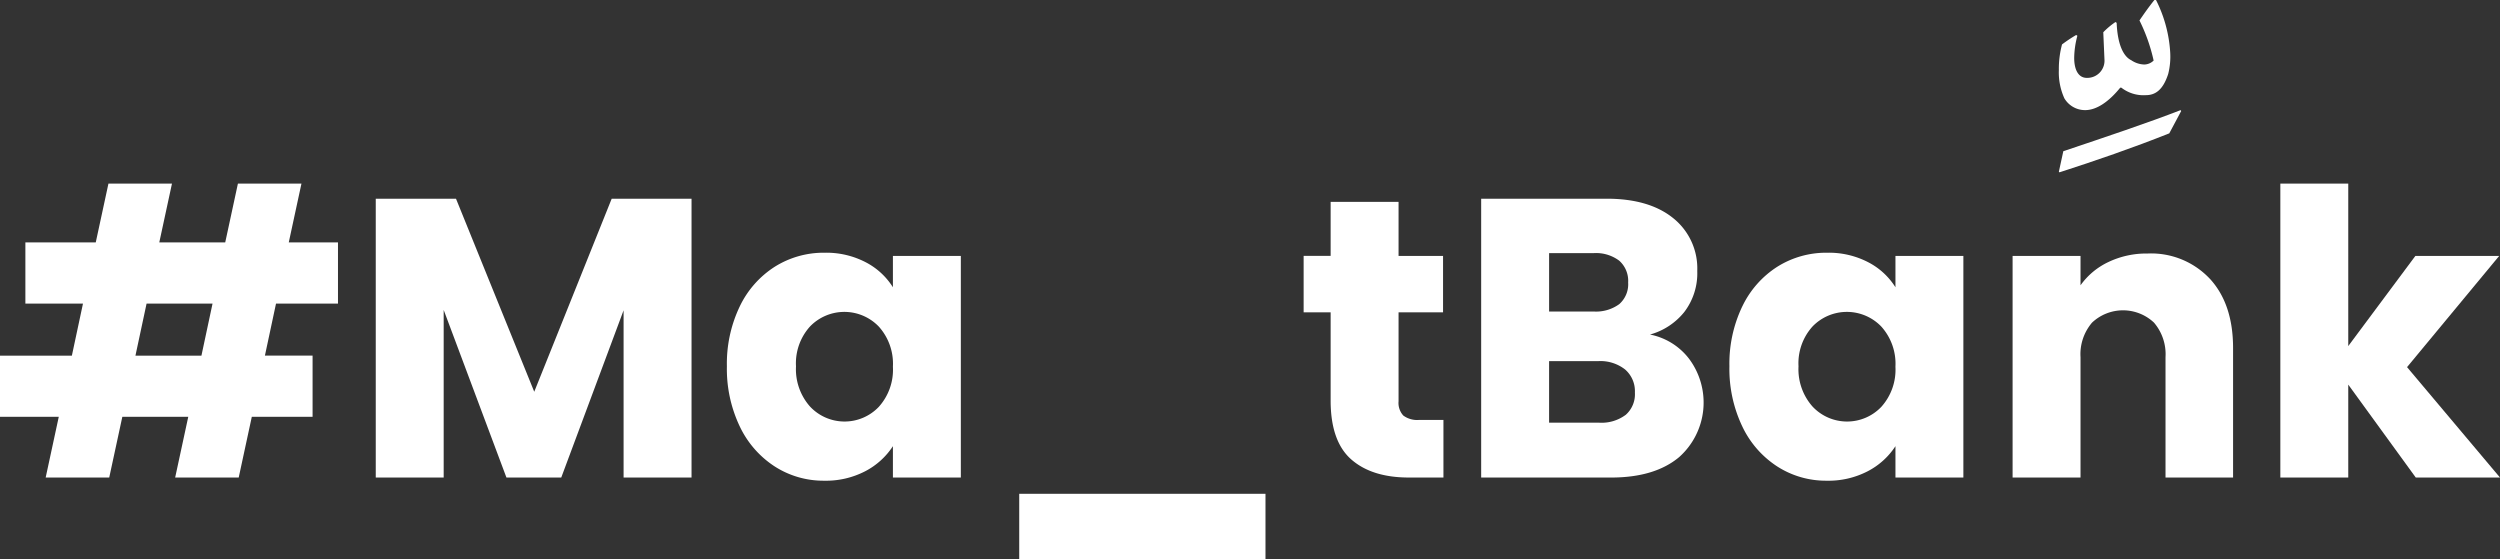 <svg id="Group_40049" data-name="Group 40049" xmlns="http://www.w3.org/2000/svg" xmlns:xlink="http://www.w3.org/1999/xlink" width="315.24" height="70.484" viewBox="0 0 315.24 70.484">
  <rect x="0" y="0" width="315.24" height="70.484" fill="#333333" stroke="none"/>
  <defs>
    <clipPath id="clip-path">
      <rect id="Rectangle_3" data-name="Rectangle 3" width="315.24" height="70.484" fill="none"/>
    </clipPath>
  </defs>
  <path id="Path_1" data-name="Path 1" d="M18.482,49.8H26.8l-1.4,6.561H17.079ZM30,34.669l-1.6,7.413H20.085l1.6-7.413H13.674l-1.6,7.413H3.2V49.8h7.263l-1.4,6.561H0V64.07H7.412L5.759,71.733h8.014l1.653-7.663h8.314l-1.653,7.663H30.1l1.652-7.663h7.663V56.356h-6.01l1.4-6.561h7.813V42.082H36.412l1.6-7.413Z" transform="translate(0 -11.516)" fill="#fff"/>
  <path id="Path_2" data-name="Path 2" d="M110.768,37.519V72.68H102.2V51.593L94.339,72.68H87.428L79.514,51.543V72.68H70.949V37.519H81.067l9.867,24.342L100.7,37.519Z" transform="translate(-23.568 -12.463)" fill="#fff"/>
  <g id="Group_2" data-name="Group 2" transform="translate(0 0)">
    <g id="Group_1" data-name="Group 1" clip-path="url(#clip-path)">
      <path id="Path_3" data-name="Path 3" d="M138.876,54.481a12.142,12.142,0,0,1,4.433-5.009,11.571,11.571,0,0,1,6.261-1.753,10.754,10.754,0,0,1,5.184,1.2,8.856,8.856,0,0,1,3.431,3.155V48.12h8.565V76.068h-8.565V72.111a9.255,9.255,0,0,1-3.481,3.155,10.755,10.755,0,0,1-5.184,1.2,11.357,11.357,0,0,1-6.21-1.778,12.272,12.272,0,0,1-4.433-5.058,16.862,16.862,0,0,1-1.627-7.588,16.708,16.708,0,0,1,1.627-7.563m17.53,2.554a6.02,6.02,0,0,0-8.665-.025,6.917,6.917,0,0,0-1.778,5.034,7.092,7.092,0,0,0,1.778,5.084,5.964,5.964,0,0,0,8.665.025,7,7,0,0,0,1.778-5.059,7.008,7.008,0,0,0-1.778-5.059" transform="translate(-45.592 -15.851)" fill="#fff"/>
      <rect id="Rectangle_2" data-name="Rectangle 2" width="31.053" height="8.214" transform="translate(128.52 62.27)" fill="#fff"/>
      <path id="Path_4" data-name="Path 4" d="M263.779,65.616v7.262h-4.357q-4.659,0-7.262-2.279t-2.605-7.437V52.043h-3.405V44.931h3.405V38.119h8.565v6.812h5.61v7.112h-5.61V63.262a2.344,2.344,0,0,0,.6,1.8,2.928,2.928,0,0,0,2,.551Z" transform="translate(-81.767 -12.663)" fill="#fff"/>
      <path id="Path_5" data-name="Path 5" d="M305.868,57.679A9.216,9.216,0,0,1,304.641,70.1q-3.079,2.58-8.589,2.58H279.673V37.52H295.5q5.359,0,8.39,2.454a8.12,8.12,0,0,1,3.031,6.662,8.049,8.049,0,0,1-1.627,5.159,8.42,8.42,0,0,1-4.333,2.854,8.188,8.188,0,0,1,4.908,3.031m-17.631-5.936h5.61a4.965,4.965,0,0,0,3.231-.926,3.328,3.328,0,0,0,1.127-2.729,3.4,3.4,0,0,0-1.127-2.755,4.881,4.881,0,0,0-3.231-.952h-5.61Zm9.642,13.048a3.467,3.467,0,0,0,1.177-2.83,3.625,3.625,0,0,0-1.227-2.9A5.033,5.033,0,0,0,294.448,58h-6.211v7.763h6.312a5.079,5.079,0,0,0,3.33-.976" transform="translate(-92.903 -12.464)" fill="#fff"/>
      <path id="Path_6" data-name="Path 6" d="M328.175,54.481a12.132,12.132,0,0,1,4.432-5.009,11.572,11.572,0,0,1,6.261-1.753,10.756,10.756,0,0,1,5.184,1.2,8.861,8.861,0,0,1,3.431,3.155V48.12h8.564V76.068h-8.564V72.111A9.25,9.25,0,0,1,344,75.266a10.752,10.752,0,0,1-5.184,1.2,11.357,11.357,0,0,1-6.211-1.778,12.262,12.262,0,0,1-4.432-5.058,16.853,16.853,0,0,1-1.627-7.588,16.7,16.7,0,0,1,1.627-7.563m17.53,2.554a6.02,6.02,0,0,0-8.666-.025,6.918,6.918,0,0,0-1.778,5.034,7.092,7.092,0,0,0,1.778,5.084,5.964,5.964,0,0,0,8.666.025,7.007,7.007,0,0,0,1.778-5.059,7.01,7.01,0,0,0-1.778-5.059" transform="translate(-108.474 -15.851)" fill="#fff"/>
      <path id="Path_7" data-name="Path 7" d="M404.889,51.049q2.93,3.181,2.93,8.74V76.118H399.3V60.942a6.136,6.136,0,0,0-1.452-4.358,5.692,5.692,0,0,0-7.814,0,6.133,6.133,0,0,0-1.452,4.358V76.118h-8.565V48.17h8.565v3.706a9.038,9.038,0,0,1,3.506-2.93,11.141,11.141,0,0,1,4.958-1.077,10.146,10.146,0,0,1,7.839,3.18" transform="translate(-126.237 -15.901)" fill="#fff"/>
      <path id="Path_8" data-name="Path 8" d="M447.65,71.733l-8.515-11.72v11.72h-8.564V34.669h8.564V55.154l8.465-11.37h10.568L446.549,57.809l11.72,13.924Z" transform="translate(-143.029 -11.516)" fill="#fff"/>
      <path id="Path_9" data-name="Path 9" d="M402.673,23.722c-4.617,1.839-9.308,3.453-13.849,4.916l-.075-.075.563-2.59c5.254-1.764,10.734-3.6,14.787-5.18l.075.113Z" transform="translate(-129.136 -6.907)" fill="#fff"/>
      <path id="Path_10" data-name="Path 10" d="M401,0a16.831,16.831,0,0,1,1.786,6.547,8.939,8.939,0,0,1-.248,2.777C401.892,11.308,400.95,12,399.71,12a4.543,4.543,0,0,1-3.075-.942h-.149c-1.488,1.834-3.025,2.827-4.414,2.827a3.023,3.023,0,0,1-2.628-1.488,7.917,7.917,0,0,1-.695-3.571,11.956,11.956,0,0,1,.4-3.224,18.665,18.665,0,0,1,1.785-1.19l.149.1a11.348,11.348,0,0,0-.4,2.777c0,1.538.546,2.53,1.587,2.53A2.167,2.167,0,0,0,394.5,7.489l-.149-3.422a9.637,9.637,0,0,1,1.538-1.29l.149.1c.1,2.579.793,4.216,1.835,4.712a3.069,3.069,0,0,0,1.637.546,1.73,1.73,0,0,0,1.19-.5,21.971,21.971,0,0,0-1.785-5.059c.644-.942,1.24-1.786,1.885-2.579Z" transform="translate(-129.136 0)" fill="#fff"/>
    </g>
  </g>
</svg>
